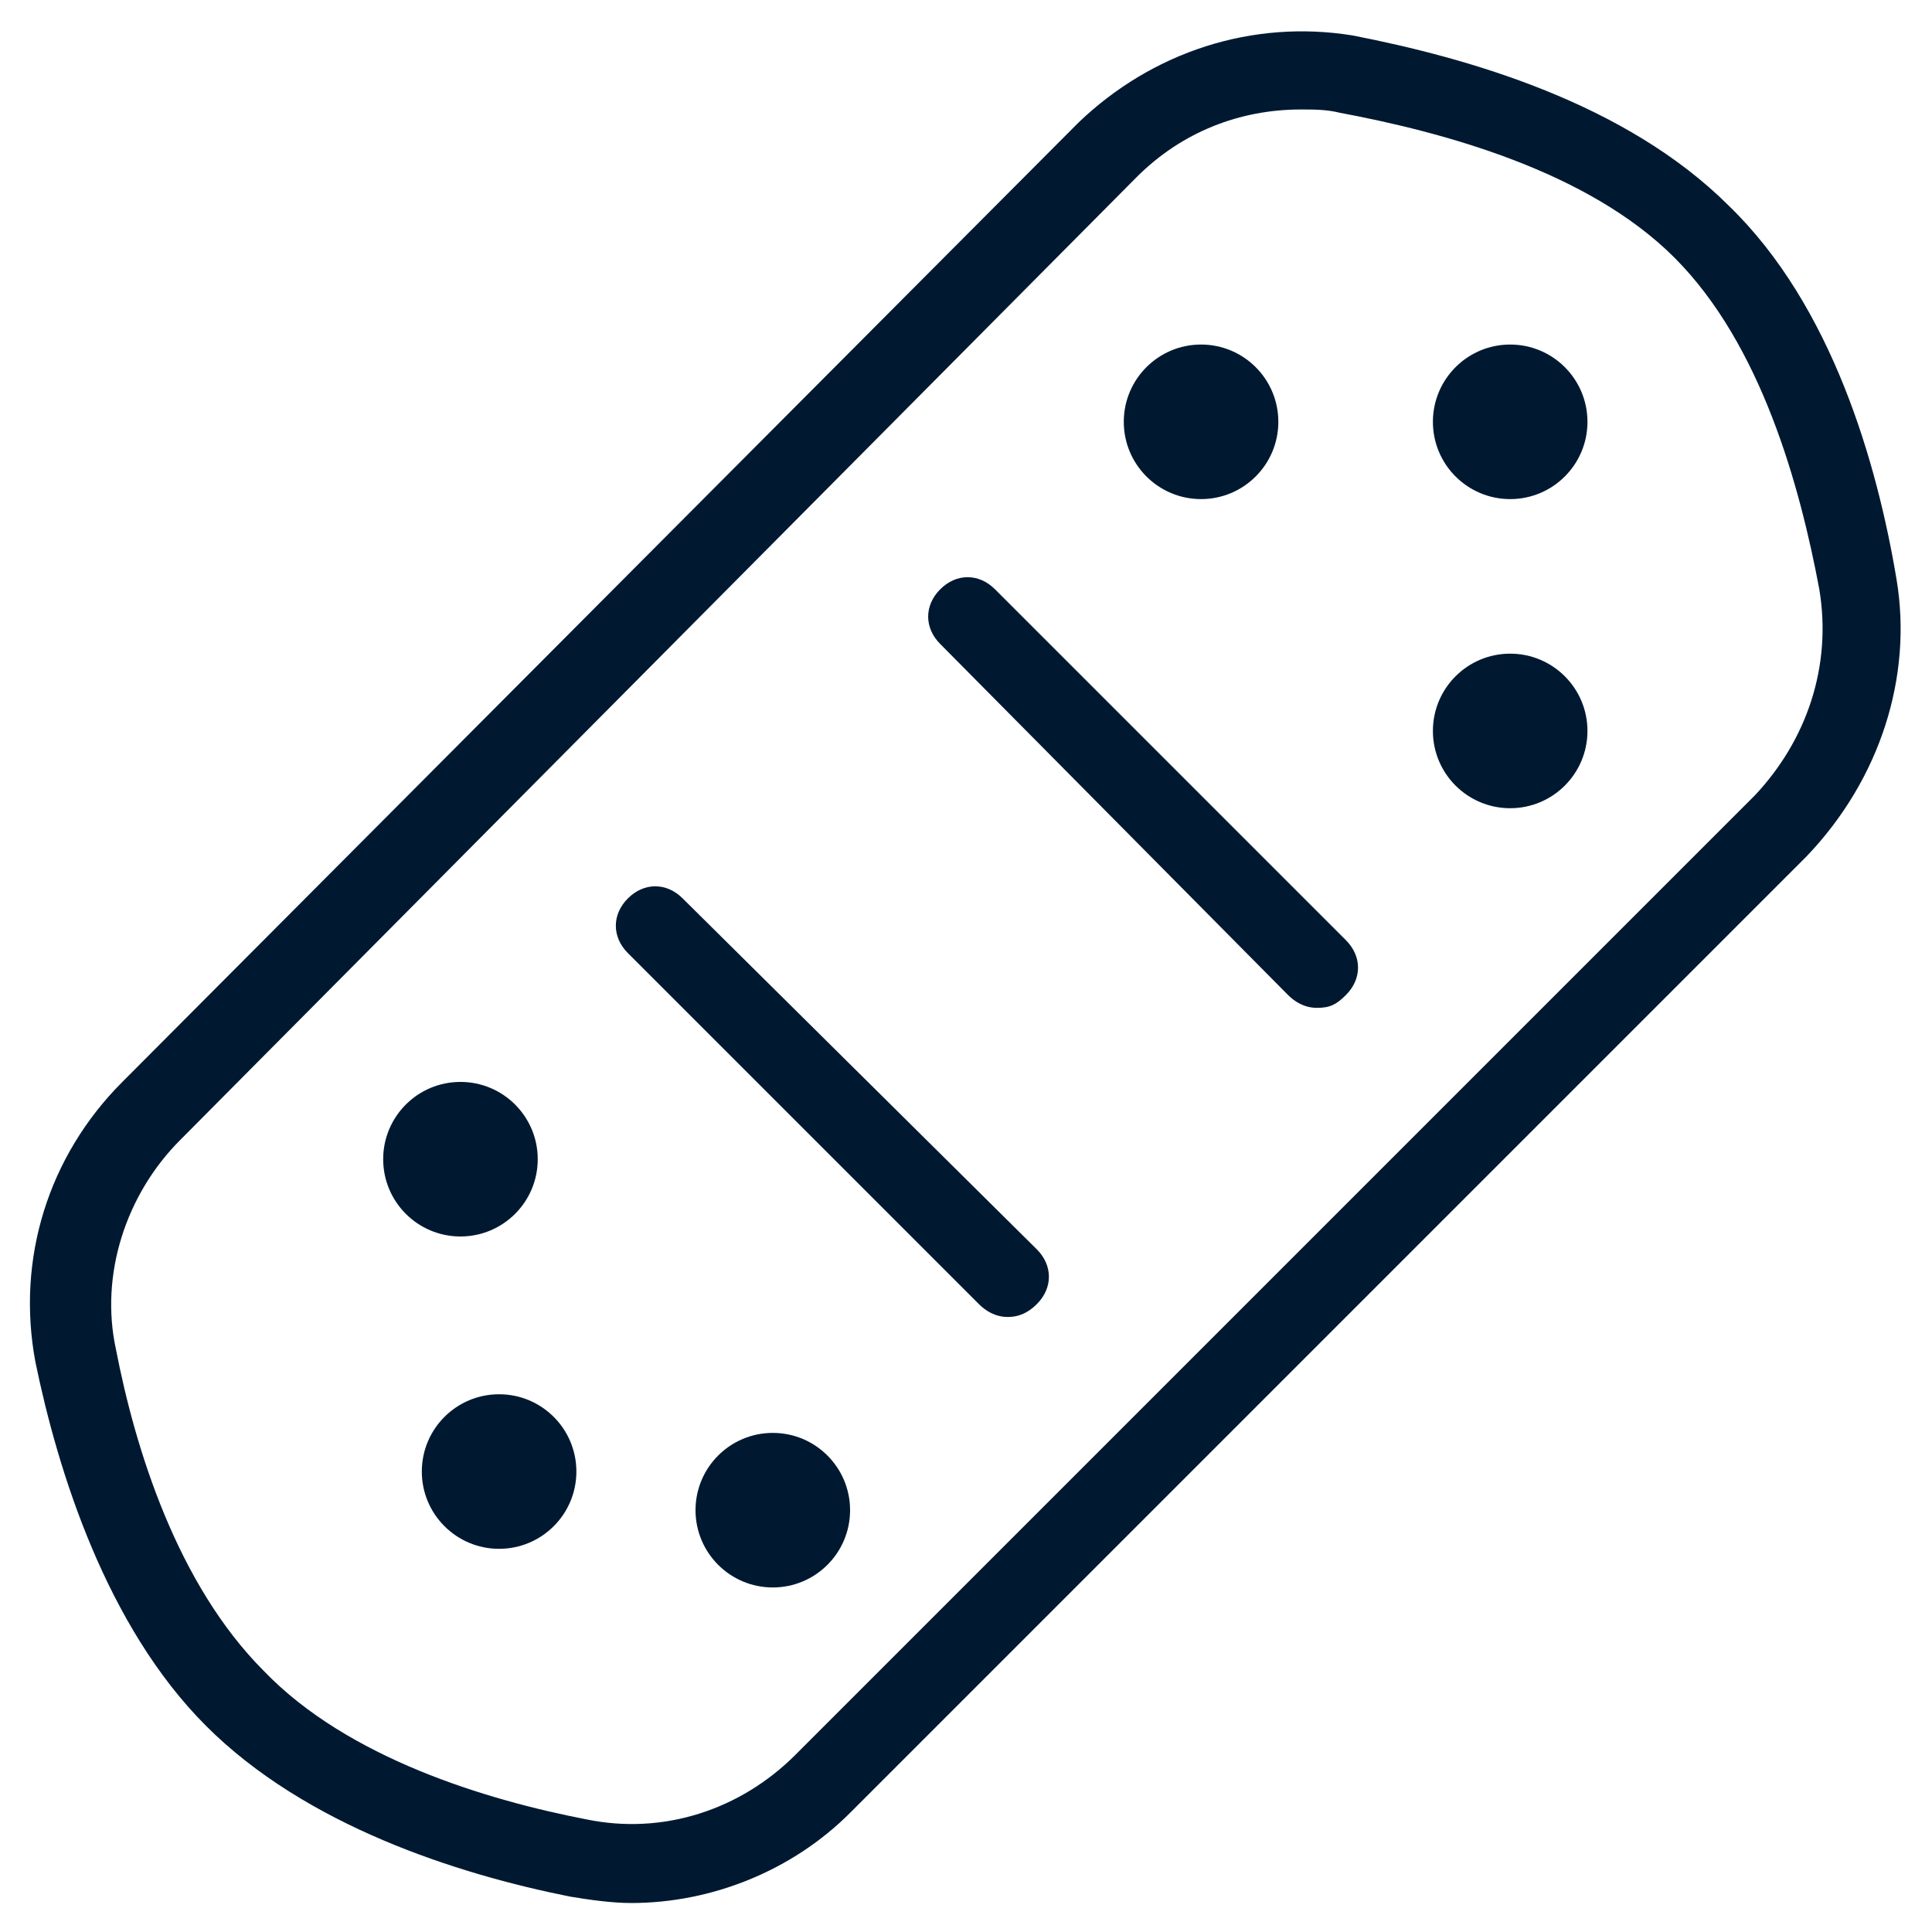 <?xml version="1.0" encoding="utf-8"?>
<!-- Generator: Adobe Illustrator 21.1.0, SVG Export Plug-In . SVG Version: 6.00 Build 0)  -->
<svg version="1.1" id="레이어_1" xmlns="http://www.w3.org/2000/svg" xmlns:xlink="http://www.w3.org/1999/xlink" x="0px"
	 y="0px" viewBox="0 0 60 60" style="enable-background:new 0 0 60 60;" xml:space="preserve">
<style type="text/css">
	.st0{fill:#001931;}
</style>
<g>
	<path class="st0" d="M30.9,18.3c-0.5-0.5-1.2-0.5-1.7,0c-0.5,0.5-0.5,1.2,0,1.7L40,30.9c0.2,0.2,0.5,0.4,0.9,0.4s0.6-0.1,0.9-0.4
		c0.5-0.5,0.5-1.2,0-1.7L30.9,18.3z"/>
	<path class="st0" d="M21.2,27.9c-0.5-0.5-1.2-0.5-1.7,0s-0.5,1.2,0,1.7l10.9,10.9c0.2,0.2,0.5,0.4,0.9,0.4c0.3,0,0.6-0.1,0.9-0.4
		c0.5-0.5,0.5-1.2,0-1.7L21.2,27.9z"/>
	<path class="st0" d="M58.9,18c-0.6-3.6-2-8.5-5.2-11.6C50.5,3.2,45.6,1.8,42,1.1c-3.1-0.5-6.2,0.5-8.5,2.7L3.8,33.6
		c-2.3,2.3-3.3,5.5-2.7,8.7c0.7,3.4,2.2,8.2,5.3,11.3c3.1,3.1,7.8,4.6,11.3,5.3c0.6,0.1,1.3,0.2,1.9,0.2c2.5,0,5-1,6.8-2.8
		l29.7-29.7C58.4,24.2,59.4,21,58.9,18z M54.5,24.7L24.7,54.5c-1.7,1.7-4.1,2.5-6.5,2c-3.1-0.6-7.4-1.9-10-4.6
		c-2.7-2.7-4-6.9-4.6-10c-0.5-2.3,0.3-4.8,2-6.5L35.3,5.5c1.4-1.4,3.2-2.1,5.1-2.1c0.4,0,0.8,0,1.2,0.1C44.8,4.1,49.3,5.3,52,8
		c2.7,2.7,3.9,7.1,4.5,10.3C56.9,20.7,56.1,23,54.5,24.7z"/>
	<circle class="st0" cx="46.9" cy="13.1" r="2.4"/>
	<circle class="st0" cx="46.9" cy="22.7" r="2.4"/>
	<circle class="st0" cx="37.3" cy="13.1" r="2.4"/>
	<circle class="st0" cx="15.5" cy="45.7" r="2.4"/>
	<circle class="st0" cx="14.3" cy="36" r="2.4"/>
	<circle class="st0" cx="24" cy="46.9" r="2.4"/>
</g>
</svg>
